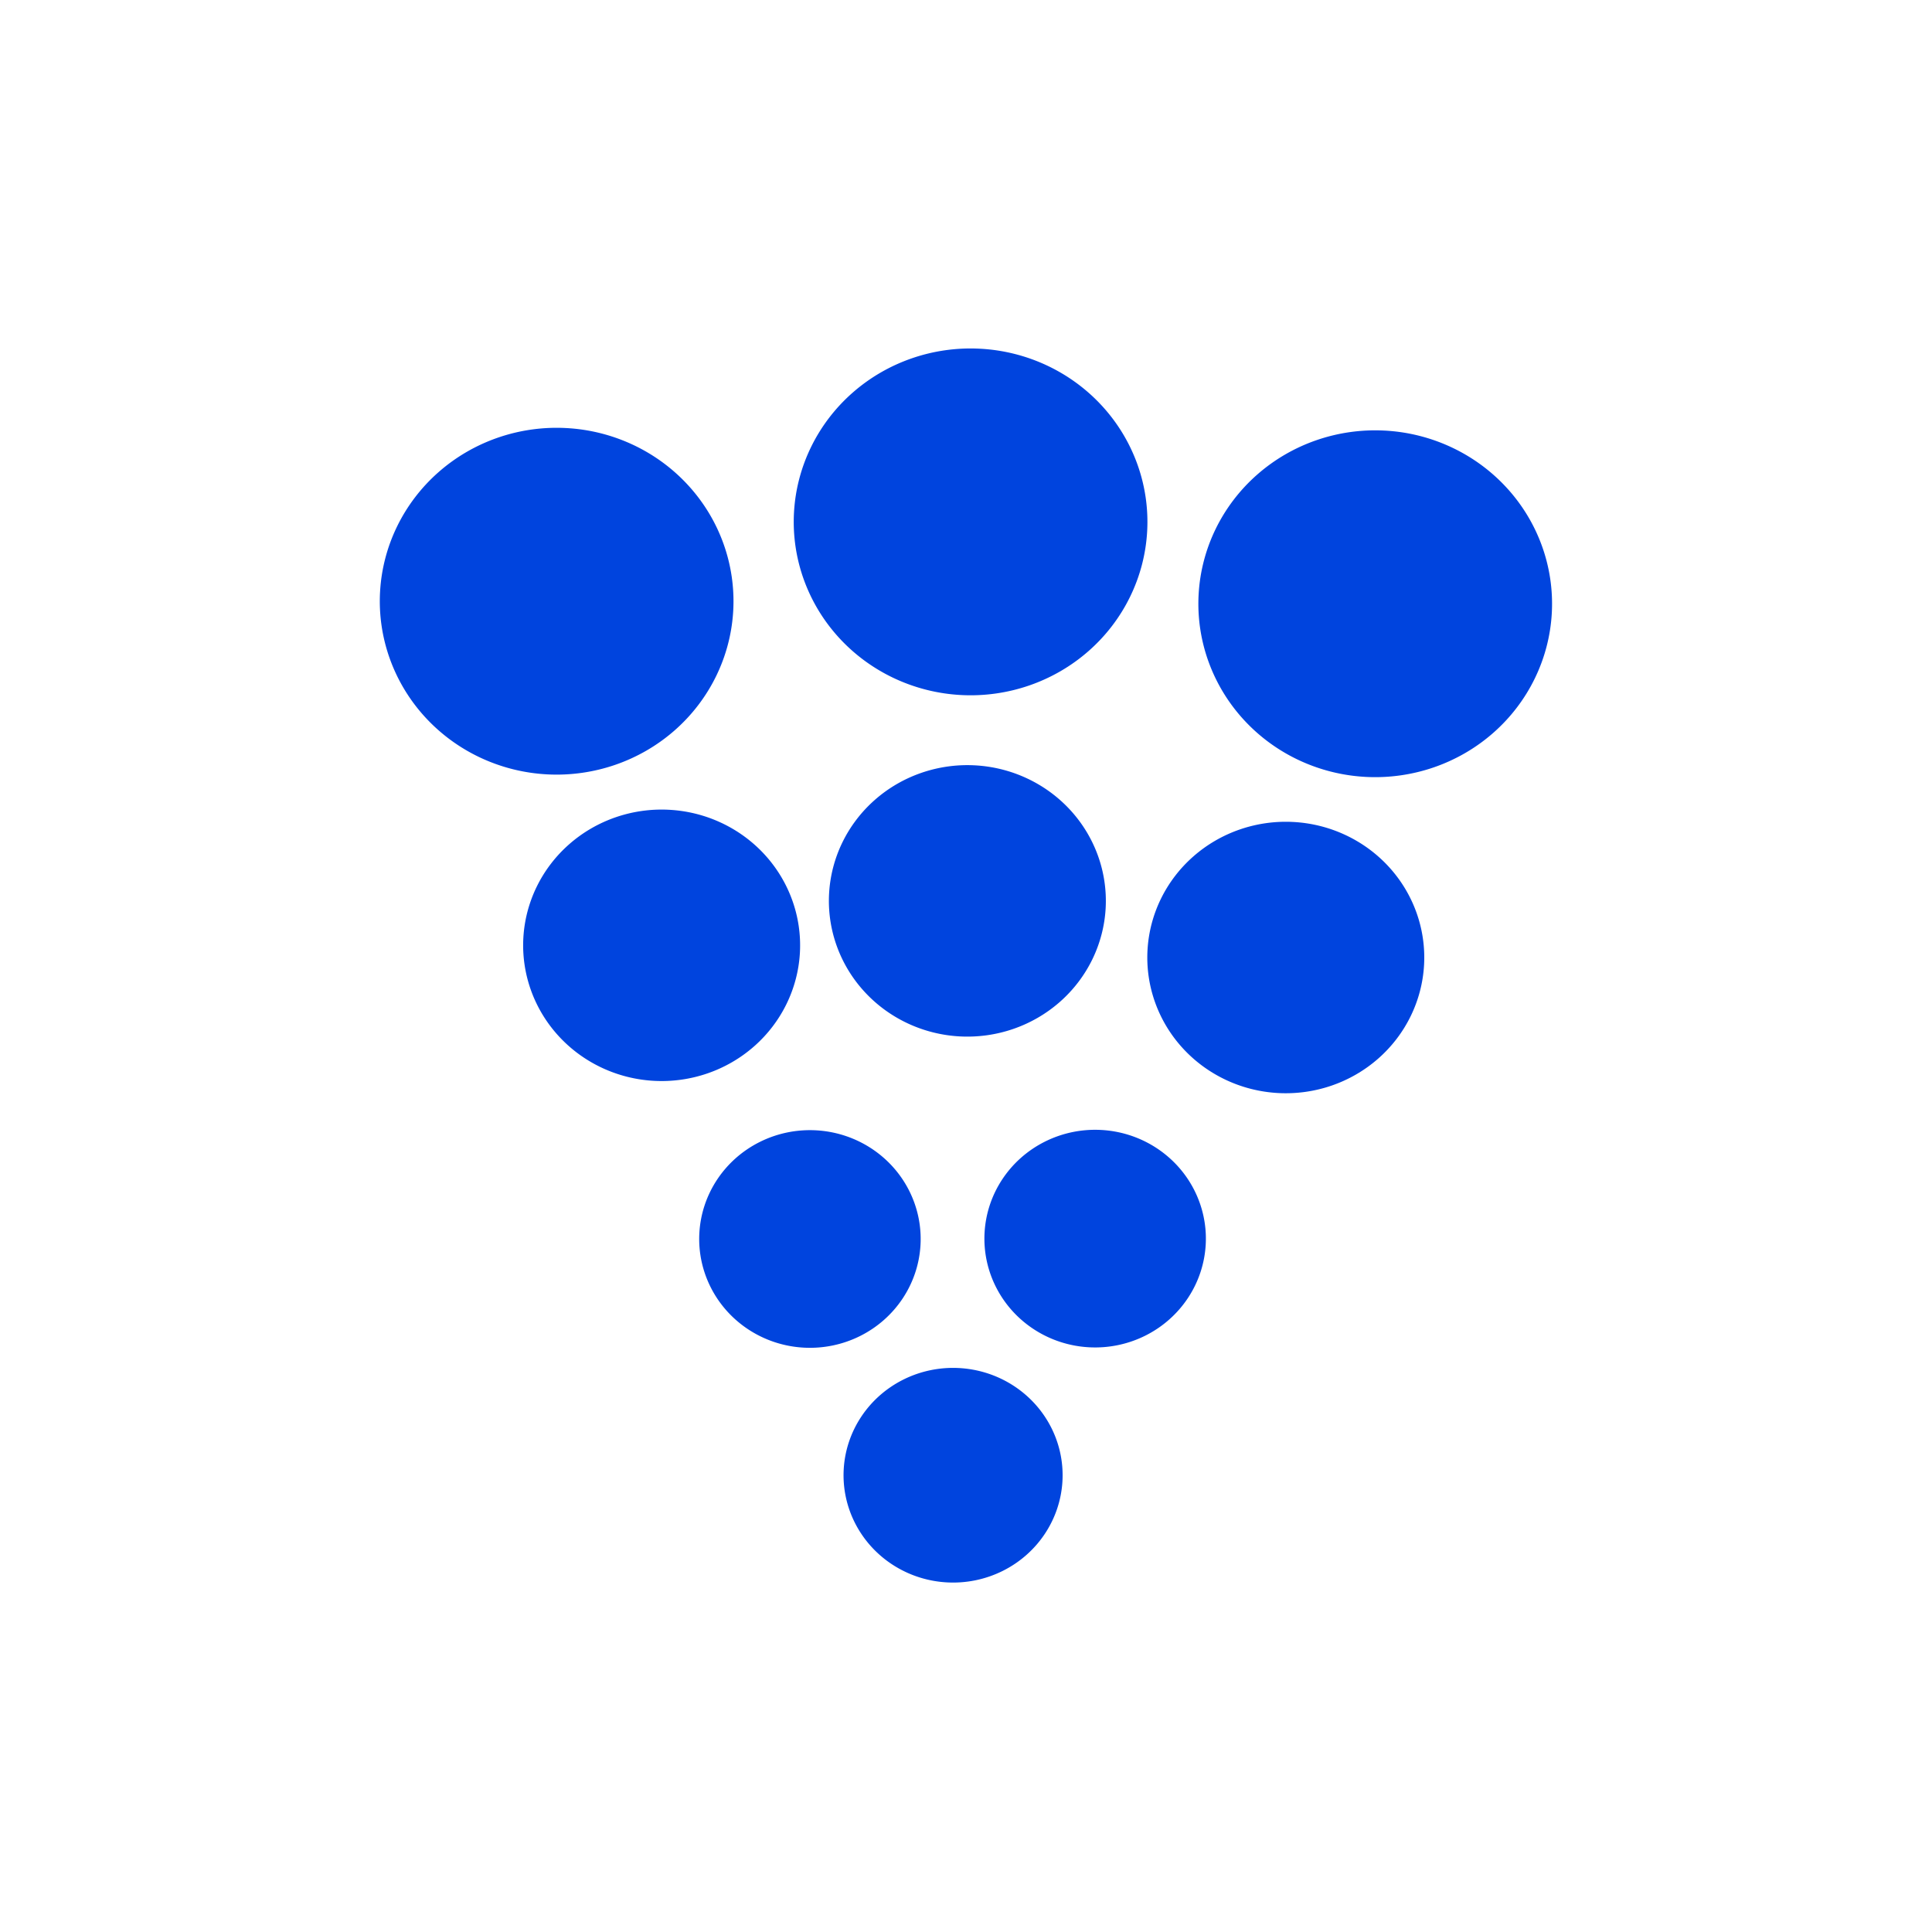 <?xml version="1.0" encoding="UTF-8" standalone="no"?>
<!-- Generator: Adobe Illustrator 16.0.4, SVG Export Plug-In . SVG Version: 6.00 Build 0)  -->

<svg
   xmlns:dc="http://purl.org/dc/elements/1.1/"
   xmlns:cc="http://creativecommons.org/ns#"
   xmlns:rdf="http://www.w3.org/1999/02/22-rdf-syntax-ns#"
   xmlns:svg="http://www.w3.org/2000/svg"
   xmlns="http://www.w3.org/2000/svg"
   xmlns:sodipodi="http://sodipodi.sourceforge.net/DTD/sodipodi-0.dtd"
   xmlns:inkscape="http://www.inkscape.org/namespaces/inkscape"
   version="1.1"
   id="Слой_1"
   x="0px"
   y="0px"
   width="16"
   height="16"
   viewBox="0 0 16 16"
   xml:space="preserve"
   inkscape:version="0.48.4 r9939"
   sodipodi:docname="osmc_red_grape.svg"
   style="enable-background:new"><defs
     id="defs9" /><sodipodi:namedview
     pagecolor="#ffffff"
     bordercolor="#666666"
     borderopacity="1"
     objecttolerance="10"
     gridtolerance="10"
     guidetolerance="10"
     inkscape:pageopacity="0"
     inkscape:pageshadow="2"
     inkscape:window-width="1920"
     inkscape:window-height="1004"
     id="namedview7"
     showgrid="true"
     inkscape:zoom="11.313709"
     inkscape:cx="11.953863"
     inkscape:cy="6.2794865"
     inkscape:window-x="1680"
     inkscape:window-y="0"
     inkscape:window-maximized="1"
     inkscape:current-layer="Слой_1"
     inkscape:snap-bbox="true"
     inkscape:snap-object-midpoints="true"
     inkscape:snap-global="false"><inkscape:grid
       type="xygrid"
       id="grid3033" /></sodipodi:namedview><path
     sodipodi:type="arc"
     style="color:#000000;fill:#0044de;fill-opacity:1;fill-rule:nonzero;stroke:none;stroke-width:1.533;marker:none;visibility:visible;display:inline;overflow:visible;enable-background:accumulate;stroke-linecap:butt;stroke-linejoin:miter;stroke-miterlimit:4;stroke-opacity:1;stroke-dasharray:none;stroke-dashoffset:0"
     id="path2994"
     sodipodi:cx="12.902542"
     sodipodi:cy="15.513771"
     sodipodi:rx="1.9984756"
     sodipodi:ry="2.4763718"
     d="m 14.898,15.647 a 1.998,2.476 0 1 1 2.19e-4,-0.005"
     transform="matrix(0.733,0,0,0.58,-4.848,-4.017)"
     sodipodi:start="0.053639769"
     sodipodi:end="6.3347467"
     sodipodi:open="true" /><path
     transform="matrix(0.733,0,0,0.58,1.931,-3.996)"
     sodipodi:type="arc"
     style="color:#000000;fill:#0044de;fill-opacity:1;fill-rule:nonzero;stroke:none;stroke-width:1.533;marker:none;visibility:visible;display:inline;overflow:visible;enable-background:accumulate;stroke-linecap:butt;stroke-linejoin:miter;stroke-miterlimit:4;stroke-opacity:1;stroke-dasharray:none;stroke-dashoffset:0"
     id="path2994-9"
     sodipodi:cx="12.902542"
     sodipodi:cy="15.513771"
     sodipodi:rx="1.9984756"
     sodipodi:ry="2.4763718"
     d="m 14.898,15.647 a 1.998,2.476 0 1 1 2.19e-4,-0.005"
     sodipodi:start="0.053639769"
     sodipodi:end="6.3347467"
     sodipodi:open="true" /><path
     transform="matrix(0.733,0,0,0.58,-1.42,-4.674)"
     sodipodi:type="arc"
     style="color:#000000;fill:#0044de;fill-opacity:1;fill-rule:nonzero;stroke:none;stroke-width:1.533;marker:none;visibility:visible;display:inline;overflow:visible;enable-background:accumulate;stroke-linecap:butt;stroke-linejoin:miter;stroke-miterlimit:4;stroke-opacity:1;stroke-dasharray:none;stroke-dashoffset:0"
     id="path2994-2"
     sodipodi:cx="12.902542"
     sodipodi:cy="15.513771"
     sodipodi:rx="1.9984756"
     sodipodi:ry="2.4763718"
     d="m 14.898,15.647 a 1.998,2.476 0 1 1 2.19e-4,-0.005"
     sodipodi:start="0.053639769"
     sodipodi:end="6.3347467"
     sodipodi:open="true" /><path
     transform="matrix(0.574,0,0,0.454,0.605,0.419)"
     sodipodi:type="arc"
     style="color:#000000;fill:#0044de;fill-opacity:1;fill-rule:nonzero;stroke:none;stroke-width:1.959;marker:none;visibility:visible;display:inline;overflow:visible;enable-background:accumulate;stroke-linecap:butt;stroke-linejoin:miter;stroke-miterlimit:4;stroke-opacity:1;stroke-dasharray:none;stroke-dashoffset:0"
     id="path2994-4"
     sodipodi:cx="12.902542"
     sodipodi:cy="15.513771"
     sodipodi:rx="1.9984756"
     sodipodi:ry="2.4763718"
     d="m 14.898,15.647 a 1.998,2.476 0 1 1 2.19e-4,-0.005"
     sodipodi:start="0.053639769"
     sodipodi:end="6.3347467"
     sodipodi:open="true" /><path
     transform="matrix(0.574,0,0,0.454,-1.927,0.787)"
     sodipodi:type="arc"
     style="color:#000000;fill:#0044de;fill-opacity:1;fill-rule:nonzero;stroke:none;stroke-width:1.959;marker:none;visibility:visible;display:inline;overflow:visible;enable-background:accumulate;stroke-linecap:butt;stroke-linejoin:miter;stroke-miterlimit:4;stroke-opacity:1;stroke-dasharray:none;stroke-dashoffset:0"
     id="path2994-4-8"
     sodipodi:cx="12.902542"
     sodipodi:cy="15.513771"
     sodipodi:rx="1.9984756"
     sodipodi:ry="2.4763718"
     d="m 14.898,15.647 a 1.998,2.476 0 1 1 2.19e-4,-0.005"
     sodipodi:start="0.053639769"
     sodipodi:end="6.3347467"
     sodipodi:open="true" /><path
     transform="matrix(0.574,0,0,0.454,3.242,0.888)"
     sodipodi:type="arc"
     style="color:#000000;fill:#0044de;fill-opacity:1;fill-rule:nonzero;stroke:none;stroke-width:1.959;marker:none;visibility:visible;display:inline;overflow:visible;enable-background:accumulate;stroke-linecap:butt;stroke-linejoin:miter;stroke-miterlimit:4;stroke-opacity:1;stroke-dasharray:none;stroke-dashoffset:0"
     id="path2994-4-8-5"
     sodipodi:cx="12.902542"
     sodipodi:cy="15.513771"
     sodipodi:rx="1.9984756"
     sodipodi:ry="2.4763718"
     d="m 14.898,15.647 a 1.998,2.476 0 1 1 2.19e-4,-0.005"
     sodipodi:start="0.053639769"
     sodipodi:end="6.3347467"
     sodipodi:open="true" /><path
     transform="matrix(0.459,0,0,0.364,0.785,4.615)"
     sodipodi:type="arc"
     style="color:#000000;fill:#0044de;fill-opacity:1;fill-rule:nonzero;stroke:none;stroke-width:2.447;marker:none;visibility:visible;display:inline;overflow:visible;enable-background:accumulate;stroke-linecap:butt;stroke-linejoin:miter;stroke-miterlimit:4;stroke-opacity:1;stroke-dasharray:none;stroke-dashoffset:0"
     id="path2994-4-8-2"
     sodipodi:cx="12.902542"
     sodipodi:cy="15.513771"
     sodipodi:rx="1.9984756"
     sodipodi:ry="2.4763718"
     d="m 14.898,15.647 a 1.998,2.476 0 1 1 2.19e-4,-0.005"
     sodipodi:start="0.053639769"
     sodipodi:end="6.3347467"
     sodipodi:open="true" /><path
     transform="matrix(0.459,0,0,0.364,3.147,4.612)"
     sodipodi:type="arc"
     style="color:#000000;fill:#0044de;fill-opacity:1;fill-rule:nonzero;stroke:none;stroke-width:2.447;marker:none;visibility:visible;display:inline;overflow:visible;enable-background:accumulate;stroke-linecap:butt;stroke-linejoin:miter;stroke-miterlimit:4;stroke-opacity:1;stroke-dasharray:none;stroke-dashoffset:0"
     id="path2994-4-8-2-6"
     sodipodi:cx="12.902542"
     sodipodi:cy="15.513771"
     sodipodi:rx="1.9984756"
     sodipodi:ry="2.4763718"
     d="m 14.898,15.647 a 1.998,2.476 0 1 1 2.19e-4,-0.005"
     sodipodi:start="0.053639769"
     sodipodi:end="6.3347467"
     sodipodi:open="true" /><path
     transform="matrix(0.454,0,0,0.359,2.035,6.649)"
     sodipodi:type="arc"
     style="color:#000000;fill:#0044de;fill-opacity:1;fill-rule:nonzero;stroke:none;stroke-width:2.478;marker:none;visibility:visible;display:inline;overflow:visible;enable-background:accumulate;stroke-linecap:butt;stroke-linejoin:miter;stroke-miterlimit:4;stroke-opacity:1;stroke-dasharray:none;stroke-dashoffset:0"
     id="path2994-4-8-2-3"
     sodipodi:cx="12.902542"
     sodipodi:cy="15.513771"
     sodipodi:rx="1.9984756"
     sodipodi:ry="2.4763718"
     d="m 14.898,15.647 a 1.998,2.476 0 1 1 2.19e-4,-0.005"
     sodipodi:start="0.053639769"
     sodipodi:end="6.3347467"
     sodipodi:open="true" /></svg>